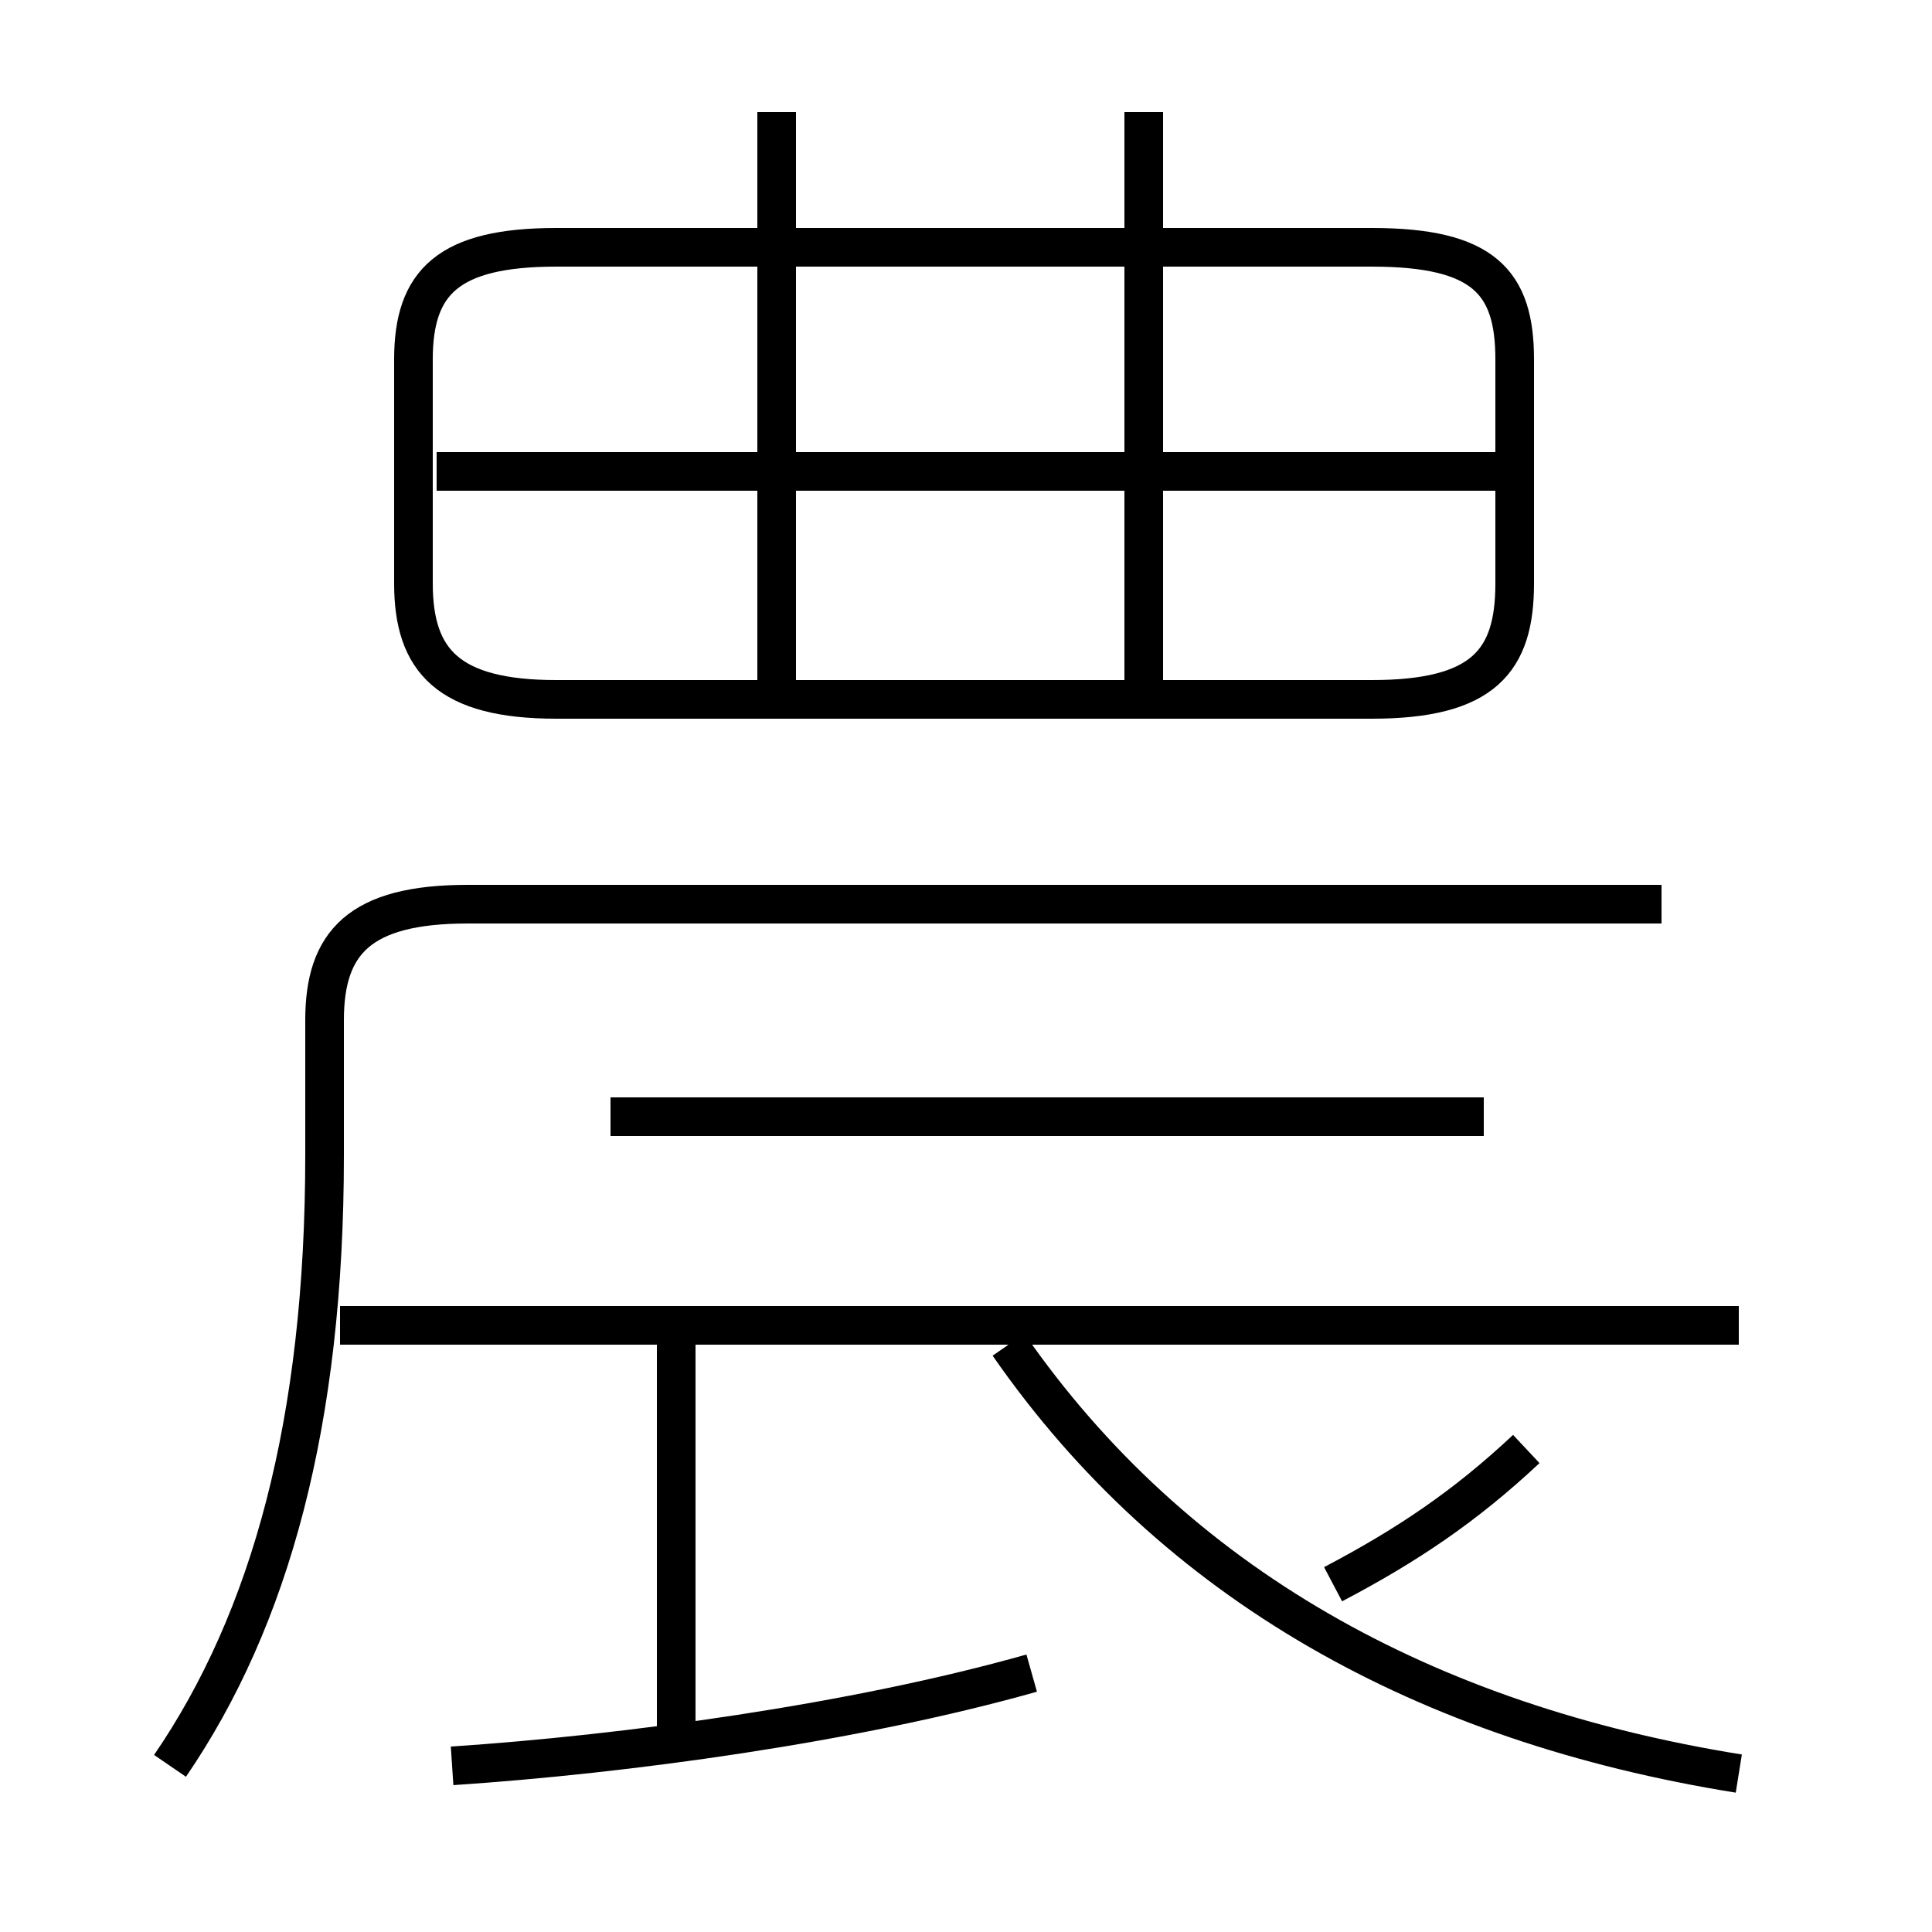 <?xml version='1.0' encoding='utf8'?>
<svg viewBox="0.0 -6.0 50.0 50.0" version="1.1" xmlns="http://www.w3.org/2000/svg">
<rect x="0.0" y="-6.0" width="50.0" height="50.0" fill="#808080" stroke="none"/>
<rect x="-1000" y="-1000" width="2000" height="2000" stroke="white" fill="white"/>
<g style="fill:white;stroke:#000000;  stroke-width:1">
<path d="M 4.4 1.7 C 7.0 -2.1 8.4 -7.2 8.4 -14.1 L 8.4 -17.6 C 8.4 -19.6 9.3 -20.6 12.1 -20.6 L 43.0 -20.6 M 11.7 1.7 C 16.2 1.4 22.1 0.6 26.7 -0.7 M 17.5 0.8 L 17.5 -9.2 M 45.0 -9.7 L 8.8 -9.7 M 45.0 1.9 C 36.9 0.6 30.4 -3.0 26.1 -9.2 M 34.5 -3.0 C 36.4 -4.0 37.9 -5.0 39.5 -6.5 M 38.4 -15.1 L 15.8 -15.1 M 20.1 -26.2 L 20.1 -41.1 M 14.4 -25.9 L 35.5 -25.9 C 38.4 -25.9 39.2 -26.9 39.2 -28.9 L 39.2 -34.7 C 39.2 -36.7 38.4 -37.6 35.5 -37.6 L 14.4 -37.6 C 11.6 -37.6 10.7 -36.7 10.7 -34.7 L 10.7 -28.9 C 10.7 -26.9 11.6 -25.9 14.4 -25.9 Z M 39.0 -31.8 L 11.3 -31.8 M 29.6 -26.2 L 29.6 -41.1" transform="translate(0.0 38.0)" />
</g>
</svg>